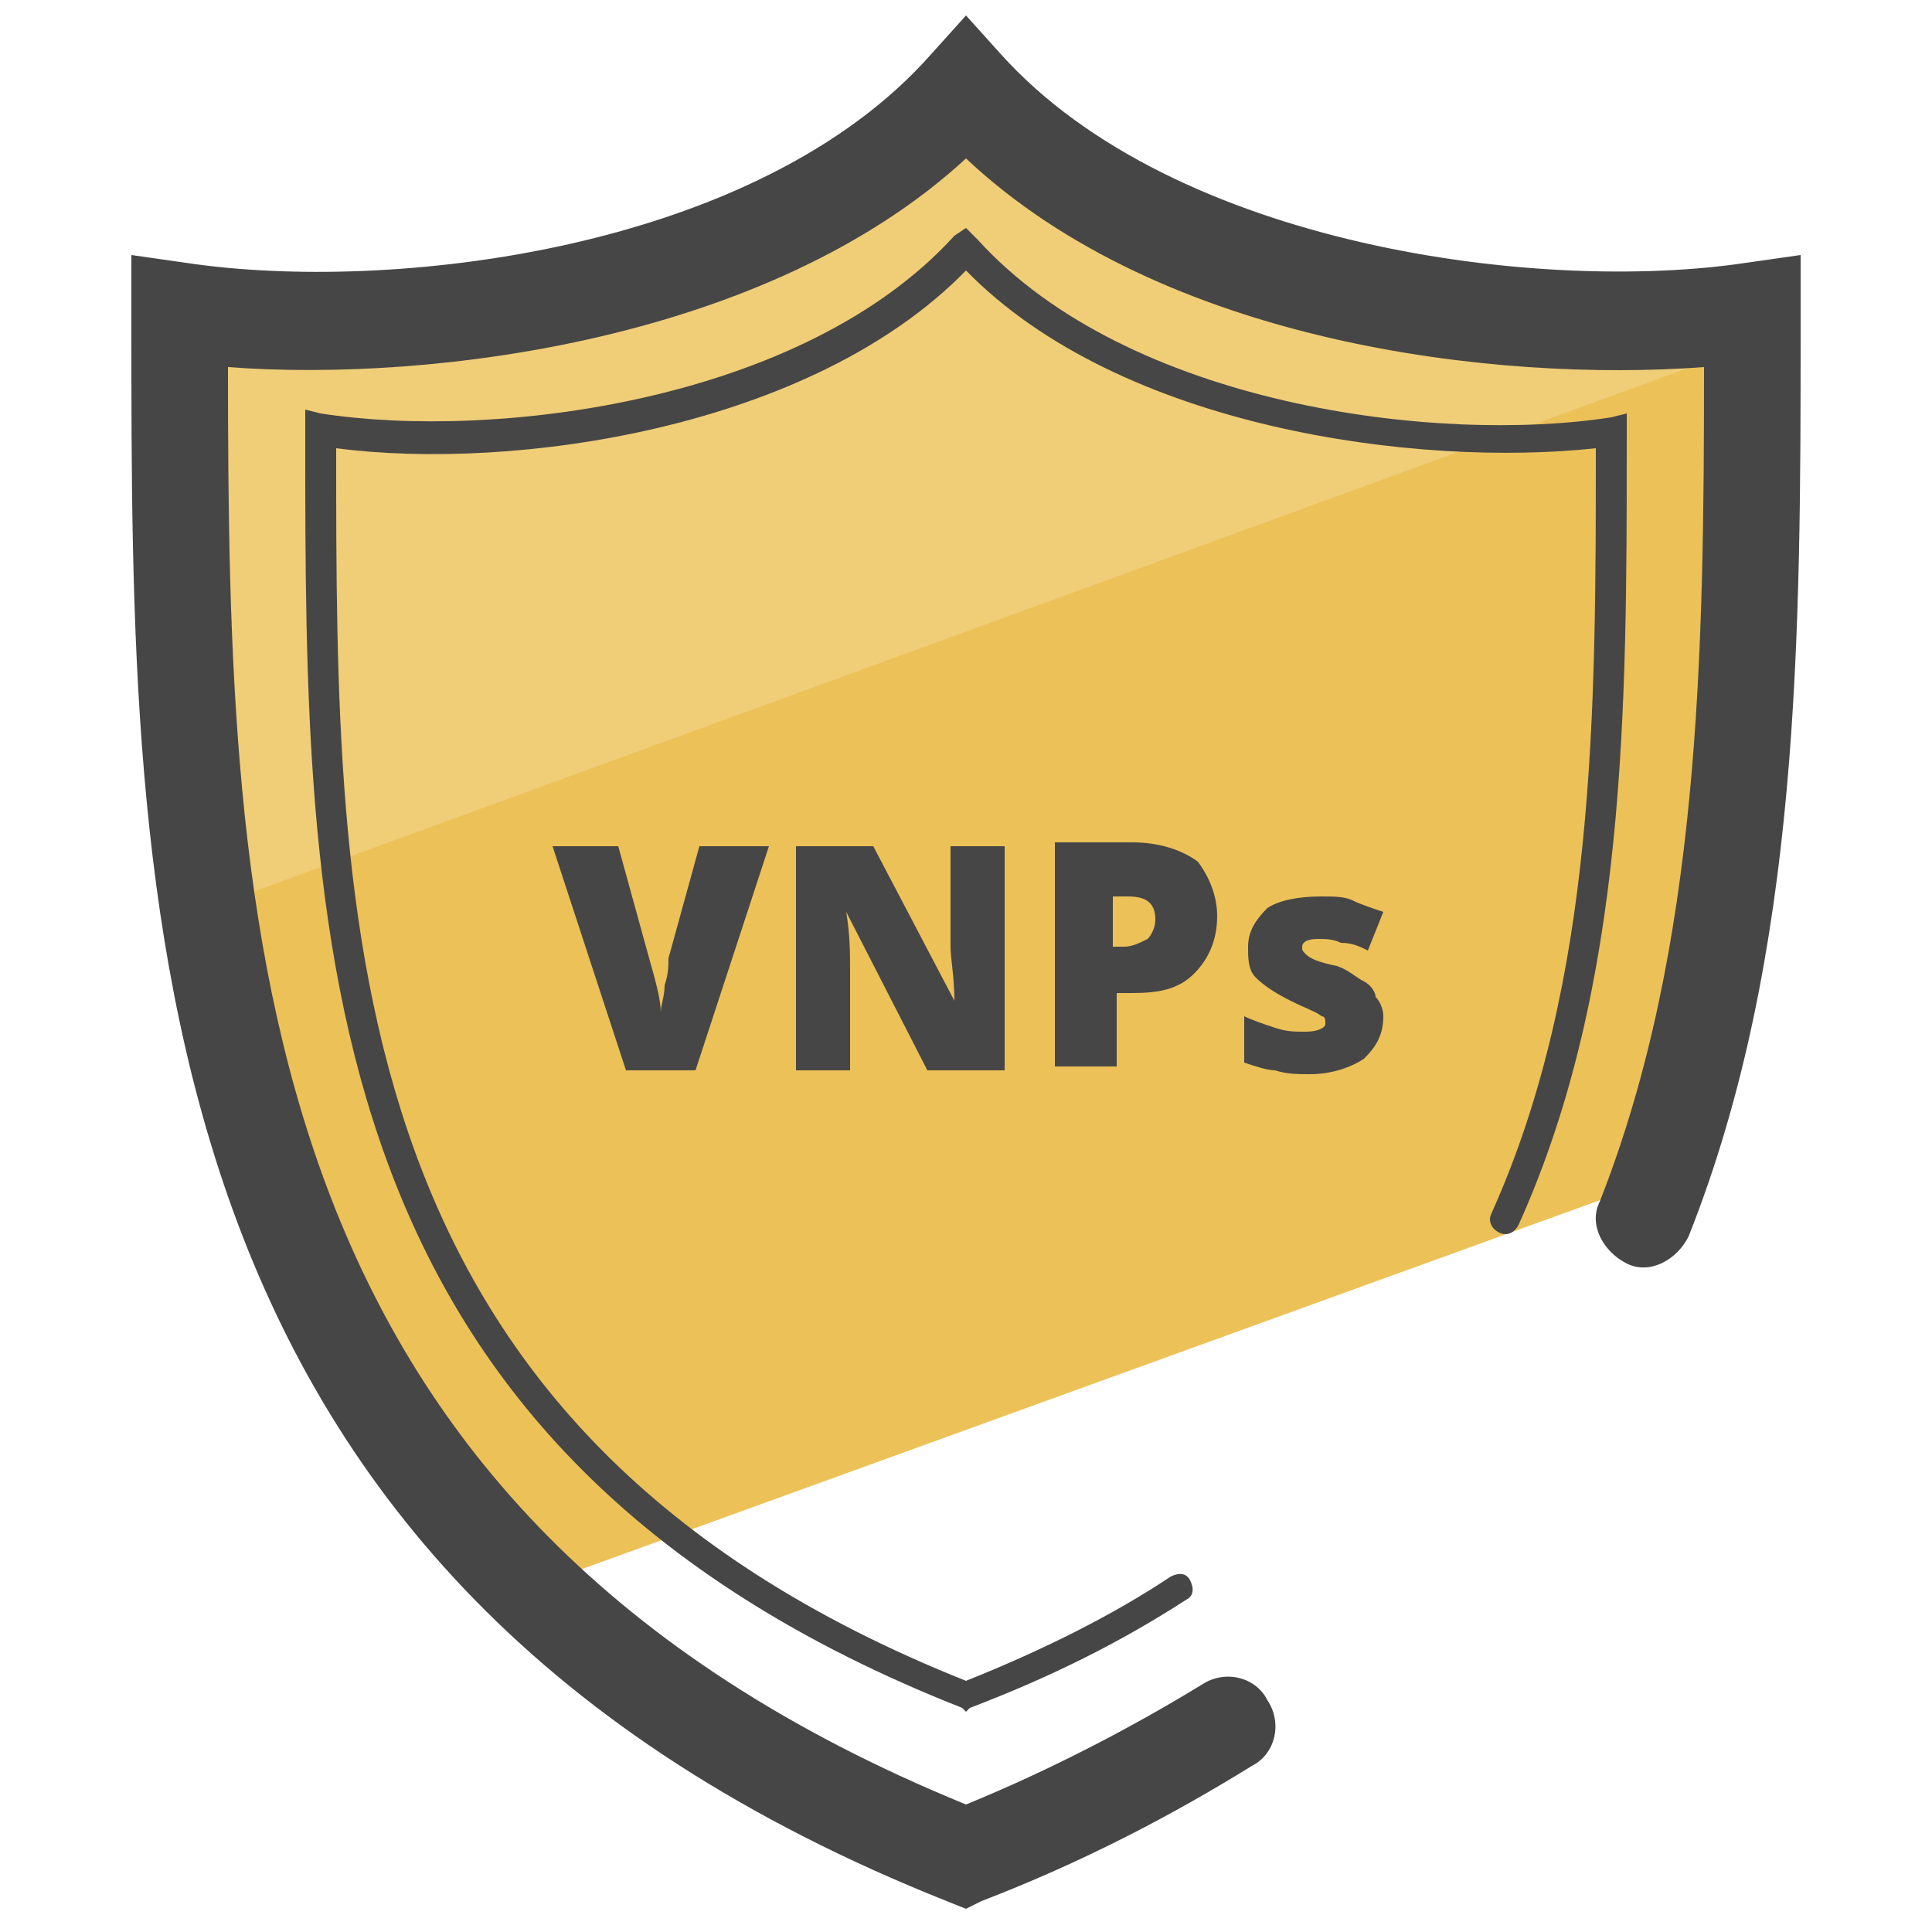 <?xml version="1.0" encoding="utf-8"?>
<!-- Generator: Adobe Illustrator 22.0.1, SVG Export Plug-In . SVG Version: 6.00 Build 0)  -->
<svg version="1.1" id="Layer_1" xmlns="http://www.w3.org/2000/svg" xmlns:xlink="http://www.w3.org/1999/xlink" x="0px" y="0px"
	 viewBox="0 0 50 50" style="enable-background:new 0 0 50 50;" xml:space="preserve">
<style type="text/css">
	.st0{fill:#ECC158;}
	.st1{fill:#F0CD77;}
	.st2{fill:#464646;}
</style>
<g>
	<g>
		<path class="st0" d="M45,8.9L5,23.5c1,6.5,3.4,12.7,8.7,17.6l28.7-10.4C44.9,23.9,45,16.3,45,8.9z"/>
	</g>
	<g>
		<path class="st1" d="M45.4,7.7C40,8.6,29.9,7.5,25,2C20.1,7.5,10,8.6,4.6,7.7c0,5.3,0,10.6,0.8,15.8l40-14.6
			C45.4,8.5,45.4,8.1,45.4,7.7z"/>
	</g>
	<g>
		<path class="st2" d="M25,49.4l-0.5-0.2C3.4,40.8,3.4,23.6,3.4,8.4V6.6l1.4,0.2c5.3,0.8,14.8-0.3,19.3-5.4l0.9-1l0.9,1
			c4.5,5,14,6.2,19.3,5.4l1.4-0.2v1.8c0,8,0,16.3-2.9,23.6c-0.3,0.6-1,1-1.6,0.7c-0.6-0.3-1-1-0.7-1.6c2.6-6.6,2.7-14.2,2.7-21.6
			c-5.4,0.4-14-0.6-19.1-5.4C19.9,8.8,11.2,9.9,5.9,9.5c0,14.7,0.5,29.6,19.1,37.2c2.2-0.9,4.3-2,6.1-3.1c0.6-0.4,1.4-0.2,1.7,0.4
			c0.4,0.6,0.2,1.4-0.4,1.7c-2.1,1.3-4.4,2.5-7,3.5L25,49.4z"/>
	</g>
	<g>
		<path class="st2" d="M25,44.3l-0.1-0.1c-17-6.7-17-20-17-32.9v-0.7l0.4,0.1c4.5,0.7,12.5-0.3,16.4-4.6L25,5.9l0.3,0.3
			c3.9,4.3,11.9,5.3,16.4,4.6l0.4-0.1v0.7c0,6.9,0,14.1-2.8,20.3c-0.1,0.2-0.3,0.3-0.5,0.2c-0.2-0.1-0.3-0.3-0.2-0.5
			c2.7-6,2.7-13,2.7-19.8C36.7,12.1,29,11.1,25,7c-4,4.1-11.7,5.2-16.3,4.6C8.7,24.1,8.7,37,25,43.5c2-0.8,3.8-1.7,5.3-2.7
			c0.2-0.1,0.4-0.1,0.5,0.1c0.1,0.2,0.1,0.4-0.1,0.5c-1.7,1.1-3.5,2-5.6,2.8L25,44.3z"/>
	</g>
	<g>
		<g>
			<path class="st2" d="M18.1,21.9h1.8L18,27.7h-1.8l-1.9-5.8H16l0.8,2.9c0.2,0.7,0.3,1.1,0.3,1.4c0-0.2,0.1-0.4,0.1-0.7
				c0.1-0.3,0.1-0.5,0.1-0.7L18.1,21.9z"/>
		</g>
		<g>
			<path class="st2" d="M26,27.7H24l-2.1-4.1h0c0.1,0.6,0.1,1.1,0.1,1.5v2.6h-1.4v-5.8h2l2.1,4h0c0-0.6-0.1-1.1-0.1-1.4v-2.6H26
				V27.7z"/>
		</g>
		<g>
			<path class="st2" d="M31.5,23.7c0,0.6-0.2,1.1-0.6,1.5c-0.4,0.4-0.9,0.5-1.6,0.5h-0.4v1.9h-1.6v-5.8h2c0.7,0,1.3,0.2,1.7,0.5
				C31.3,22.7,31.5,23.2,31.5,23.7z M28.8,24.5h0.3c0.2,0,0.4-0.1,0.6-0.2c0.1-0.1,0.2-0.3,0.2-0.5c0-0.4-0.2-0.6-0.7-0.6h-0.4V24.5
				z"/>
		</g>
		<g>
			<path class="st2" d="M35.8,26.3c0,0.5-0.2,0.8-0.5,1.1c-0.3,0.2-0.8,0.4-1.4,0.4c-0.3,0-0.6,0-0.9-0.1c-0.2,0-0.5-0.1-0.8-0.2
				v-1.2c0.2,0.1,0.5,0.2,0.8,0.3c0.3,0.1,0.5,0.1,0.8,0.1c0.3,0,0.5-0.1,0.5-0.2c0-0.1,0-0.2-0.1-0.2c-0.1-0.1-0.4-0.2-0.8-0.4
				c-0.4-0.2-0.7-0.4-0.9-0.6c-0.2-0.2-0.2-0.5-0.2-0.8c0-0.4,0.2-0.7,0.5-1c0.3-0.2,0.8-0.3,1.4-0.3c0.3,0,0.6,0,0.8,0.1
				s0.5,0.2,0.8,0.3l-0.4,1c-0.2-0.1-0.4-0.2-0.7-0.2c-0.2-0.1-0.4-0.1-0.6-0.1c-0.3,0-0.4,0.1-0.4,0.2c0,0.1,0,0.1,0.1,0.2
				c0.1,0.1,0.3,0.2,0.8,0.3c0.3,0.1,0.5,0.3,0.7,0.4c0.2,0.1,0.3,0.3,0.3,0.4C35.7,25.9,35.8,26.1,35.8,26.3z"/>
		</g>
	</g>
</g>
</svg>
